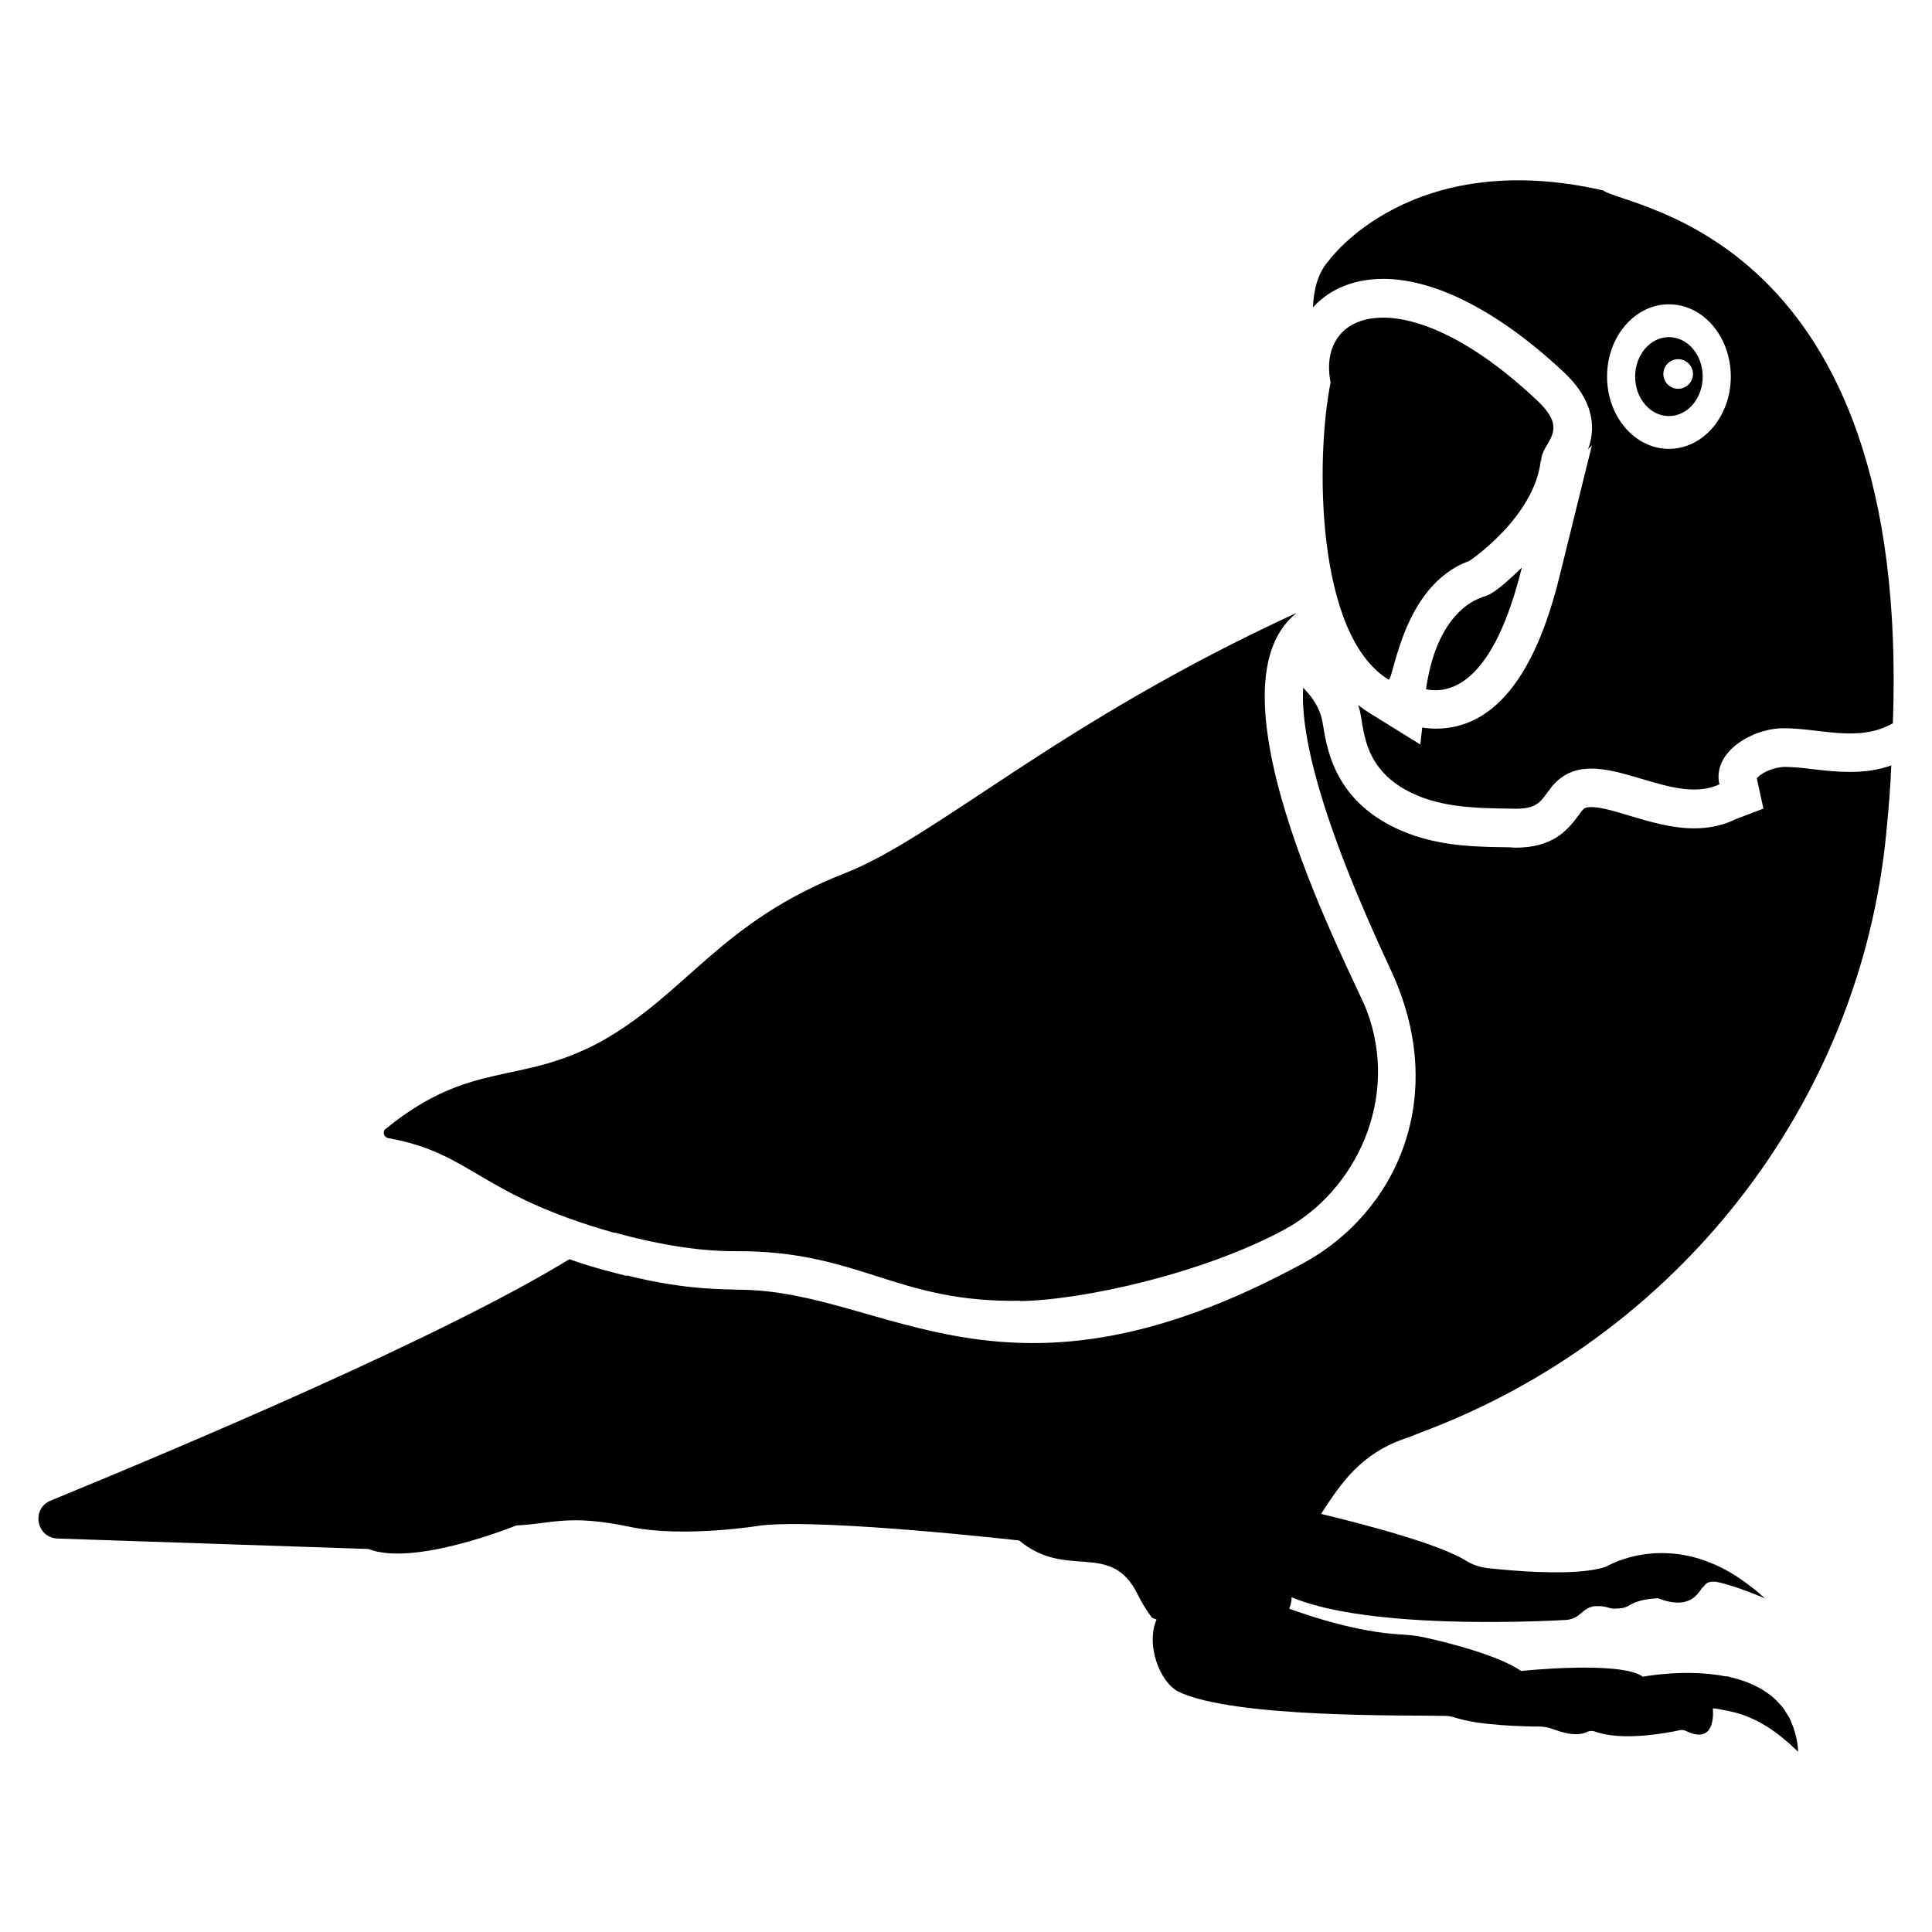 <?xml version="1.0" encoding="UTF-8"?>
<svg width="1200pt" height="1200pt" version="1.1" viewBox="0 0 1200 1200" xmlns="http://www.w3.org/2000/svg">
 <g>
  <path d="m35.887 955.62 192.96 6.481c28.32 11.281 91.922-14.641 91.922-14.641 22.32-0.961 32.16-7.199 70.801 0.961 33.602 6.961 81.359-0.961 81.359-0.961 39.602-4.32 160.08 9.359 160.08 9.359 30 24.961 57.121-0.719 73.922 34.078 4.32 8.641 8.641 13.922 8.641 13.922 0.785 0.406 1.895 0.727 2.793 1.105-6.938 15.949 2.289 39.387 13.723 44.859 34.695 16.613 144.56 14.426 165.7 14.984 2.379 0.062 4.656 0.617 6.926 1.336 14.613 4.613 41.363 5.242 51.812 5.305 3.012 0.016 5.973 0.766 8.797 1.816 11.359 4.234 17.332 3.031 20.156 1.617 1.672-0.836 3.508-0.973 5.262-0.332 17.082 6.246 45.277 0.758 52.789-0.887 1.277-0.281 2.59-0.023 3.769 0.551 19.371 9.43 16.574-14.082 16.574-14.082 2.957 0.109 5.504 0.879 8.238 1.348 18.273 3.207 32.105 13.398 44.703 25.559-0.004-0.066-0.023-0.117-0.027-0.184 0.023 0.023 0.051 0.043 0.078 0.066-0.375-6.848-1.926-12.586-4.078-17.699-0.246-0.582-0.406-1.246-0.672-1.809-0.906-1.922-2.019-3.613-3.144-5.301-0.539-0.812-1.012-1.691-1.598-2.449-1.055-1.367-2.242-2.574-3.434-3.785-0.871-0.887-1.715-1.801-2.648-2.606-1.082-0.926-2.231-1.75-3.391-2.57-1.262-0.902-2.531-1.781-3.875-2.57-0.969-0.559-1.953-1.07-2.957-1.574-1.746-0.887-3.519-1.703-5.356-2.426-0.68-0.266-1.355-0.52-2.047-0.762-2.387-0.855-4.812-1.598-7.285-2.219-0.141-0.035-0.281-0.07-0.422-0.109-1.184-0.289-2.348-0.652-3.539-0.898l-0.086 0.195c-25.293-5.051-51.918 0.141-51.918 0.141-13.695-10.121-75.613-3.57-75.613-3.57-14.398-9.898-45.793-17.688-60.277-20.898-4.844-1.074-9.77-1.516-14.723-1.797-26.531-1.488-55.551-11.051-69.055-16 1.062-2.391 1.484-4.777 1.473-7.094 16.73 6.981 40.012 10.957 64.434 13.082 43.133 3.781 89.133 1.957 105.99 1.023 1.492-0.102 2.758-0.375 3.871-0.77 3.281-1.105 5.168-3.238 7.438-5.027 0.066-0.055 0.129-0.109 0.203-0.164 0.23-0.176 0.512-0.305 0.754-0.473 0.602-0.41 1.191-0.828 1.887-1.148 0.371-0.172 0.859-0.242 1.266-0.375 0.645-0.219 1.254-0.469 2.019-0.582 0.648-0.094 1.508-0.016 2.266-0.023 0.746-0.004 1.387-0.098 2.254 0.004 0.047 0.004 0.113 0.027 0.16 0.031 1.684 0.207 3.59 0.613 5.824 1.293 1.41 0.332 2.785 0.176 4.168 0.121 2.785-0.07 5.512-0.664 7.844-2.363 0.395-0.289 0.984-0.422 1.434-0.668 6.039-3.191 15.984-3.328 15.984-3.328 3.566 1.535 6.535 2.152 9.281 2.481 7.422 0.949 12.055-1.672 14.891-4.984 0.957-1.074 1.887-2.176 2.512-3.234 0.297-0.594 0.945-0.969 1.383-1.484 0.758-0.855 1.406-1.844 2.398-2.352 0.023-0.012 0.059-0.016 0.086-0.027 1.422-0.703 3.047-0.844 4.684-0.652 0.227 0.031 0.457-0.035 0.68 0.023 11.723 2.246 30.184 10.227 30.184 10.227-0.055-0.047-0.102-0.078-0.156-0.125l0.07 0.027c-4.703-4.379-9.34-7.934-13.922-11.125-0.906-0.633-1.809-1.277-2.711-1.871-4.574-2.988-9.062-5.484-13.441-7.465-0.09-0.039-0.18-0.109-0.27-0.148-0.203-0.09-0.391-0.117-0.59-0.207-4.555-2.004-8.984-3.562-13.254-4.656-0.047-0.012-0.098-0.031-0.145-0.043-4.324-1.102-8.449-1.77-12.402-2.129-0.328-0.027-0.641-0.051-0.969-0.078-7.828-0.613-14.824-0.027-20.719 1.125-0.152 0.027-0.297 0.055-0.445 0.086-12.008 2.418-19.363 6.863-19.363 6.863-2.625 1.02-5.988 1.715-9.621 2.285-18.988 2.91-48.844 0.426-63.914-1.246-4.738-0.5-9.477-1.996-13.469-4.492-16.723-10.453-61.734-22.328-90.258-29.207 12.238-18.906 24.465-37.098 51.535-46.613 3.602-1.199 6.719-2.398 10.078-3.84 159.36-59.281 273.12-203.76 289.44-372.48 1.441-14.879 2.641-28.801 3.121-42-7.922 2.879-16.32 4.078-25.68 4.078-7.441 0-15.121-0.719-22.801-1.68-6-0.719-12-1.441-18-1.441-8.879 0.48-15.84 5.039-17.039 7.199l4.078 18.719-17.039 6.481c-7.68 3.84-16.559 5.762-25.922 5.762-13.922 0-27.602-4.078-39.602-7.68-8.879-2.641-18-5.519-24.48-5.519-3.602 0-4.559 0.961-5.762 2.398l-1.922 2.641c-7.441 10.078-16.559 20.16-39.359 20.16l-4.078-0.238c-18.48-0.238-38.398-0.48-58.559-7.199-48.48-16.559-54-52.32-56.641-67.68-0.238-1.68-0.48-2.879-0.719-4.078-1.68-7.68-5.519-13.68-11.762-20.16-1.68 27.602 9.359 78.961 54.238 174.96 37.199 79.199 3.359 151.44-54.48 182.64-185.52 100.8-258.24 16.32-350.64 16.32-8.641-0.48-31.68 0.48-69.359-8.879l-0.238 0.238c-4.559-1.199-20.879-5.039-35.281-10.32-79.199 48.48-239.52 115.92-322.32 150-12.012 5.047-8.895 23.047 4.547 23.527z"/>
  <path d="m885.73 428.11c16.559 3.359 42.238-5.519 59.52-75.602-21.012 20.473-22.723 16.984-25.199 18.719-10.574 3.496-28.762 17.367-34.32 56.883z"/>
  <path d="m862.45 422.11c3.188 1 8.301-58.707 50.16-73.68 0 0 40.32-26.879 44.398-62.398l0.238 0.238c0-11.762 18.48-17.762-2.16-37.199-80.398-76.078-137.76-58.078-128.64-11.52-9.395 47.113-9.336 156.76 36.004 184.56z"/>
  <path d="m1106.1 452.34c23.762-0.48 47.762 9.359 69.602-3.121 11.039-303.84-165.12-319.92-180-330.96-119.76-27.359-170.4 43.68-170.4 43.68-6.719 7.441-9.359 18-9.84 29.039 10.32-11.52 25.68-17.762 43.68-17.762 32.879 0 72.719 20.879 112.56 58.32 20.16 19.199 18.719 36.719 14.641 47.52l2.398-2.398-20.16 81.602c-15.359 62.641-41.281 94.32-76.801 94.32-2.879 0-5.762-0.238-8.398-0.719l-1.199 10.559-32.16-19.922c-2.16-1.441-4.32-2.879-6.481-4.559 0.48 1.441 0.961 2.641 1.199 4.078 2.879 12.719 1.922 40.801 41.281 54.238 16.801 5.519 34.559 5.762 52.32 6 17.762 0.719 18.238-4.559 25.922-14.16 25.676-30 71.762 14.16 103.68-0.961-4.324-19.191 18.477-33.832 38.16-34.793zm-69.496-173.54c-21.223 0-38.43-20.102-38.43-44.898 0-24.793 17.207-44.891 38.43-44.891 21.223 0 38.43 20.094 38.43 44.891-0.004 24.797-17.207 44.898-38.43 44.898z"/>
  <path d="m1036.6 209.4c-11.59 0-20.984 10.977-20.984 24.512 0 13.539 9.395 24.516 20.984 24.516 11.59 0 20.984-10.977 20.984-24.516 0-13.535-9.398-24.512-20.984-24.512zm5.731 32.074c-5.074 0-9.191-4.113-9.191-9.188 0-5.074 4.113-9.191 9.191-9.191 5.074 0 9.191 4.113 9.191 9.191 0 5.074-4.113 9.188-9.191 9.188z"/>
  <path d="m804.73 381.12c0.098-0.078 0.145-0.195 0.242-0.273-148.04 68.051-223.18 139.15-280.07 161.47-77.695 30.48-97.883 74.395-151.48 104.52-51.207 27.848-80.293 11.008-133.37 53.926-0.176 0.141-0.344 0.25-0.52 0.395-2.16 1.68-1.199 5.281 1.68 5.762 52.324 9.402 55.531 34.938 140.4 58.801 0.059-0.059 0.098-0.09 0.156-0.148 25.051 6.973 51.547 11.695 75.258 11.562 76.785-0.438 99.301 32.145 176.65 30.805-0.02 0.062-0.039 0.121-0.059 0.184 39.457-0.637 114.07-17.305 164.12-44.398 44.406-24.035 71.875-81.414 51.133-136.19-7.727-20.336-103.52-198.64-43.832-246.56-0.113 0.047-0.207 0.098-0.312 0.148z"/>
 </g>
</svg>
